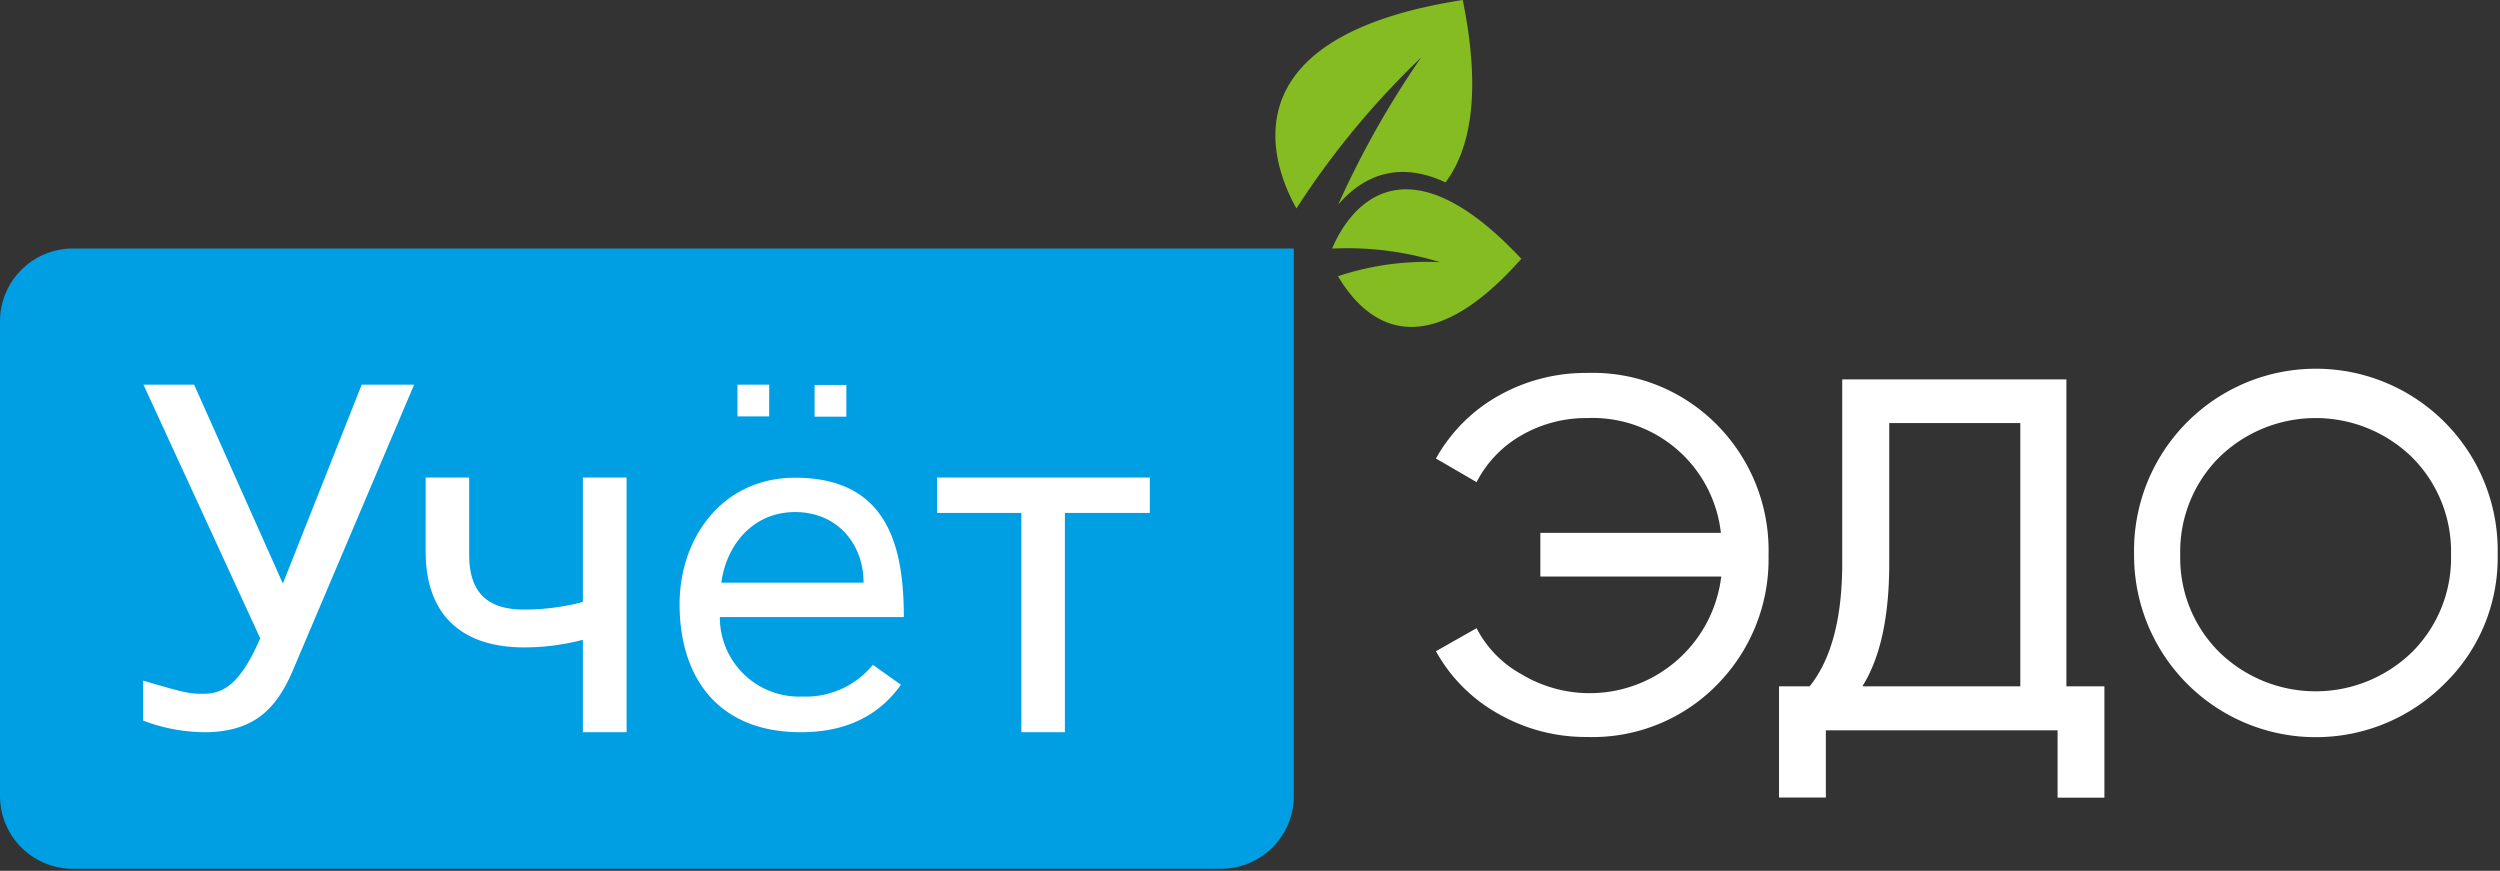 <svg width="267" height="93" viewBox="0 0 267 93" fill="none" xmlns="http://www.w3.org/2000/svg"><rect x="0" y="0" width="267" height="93" fill="#333333" stroke="none"/><g clip-path="url(#a)" fill-rule="evenodd" clip-rule="evenodd"><path d="M169.49 39.83a18.62 18.62 0 0 1 13.93 5.59 19.057 19.057 0 0 1 5.46 13.85 19.087 19.087 0 0 1-5.46 13.82 18.608 18.608 0 0 1-13.93 5.62 18.798 18.798 0 0 1-9.49-2.49 17.154 17.154 0 0 1-6.64-6.67l4.34-2.46a11.742 11.742 0 0 0 4.76 4.9 14.15 14.15 0 0 0 21.37-10.42h-19.32v-4.66h19.28a13.791 13.791 0 0 0-14.3-12.26 13.802 13.802 0 0 0-7 1.84 12.15 12.15 0 0 0-4.79 5l-4.34-2.52a17.35 17.35 0 0 1 6.64-6.68 18.93 18.93 0 0 1 9.48-2.46h.01zm51.26 33.47h4v11.89h-5V78H195v7.18h-5V73.3h3.27c2.32-2.887 3.48-7.28 3.48-13.18v-19.6h23.94V73.3h.06zm-21.8 0h16.82V45.18h-14v15c0 5.68-.947 10.037-2.84 13.07l.02.05zm62.15-.3a19.41 19.41 0 0 1-33.18-13.76 19.42 19.42 0 1 1 38.83 0A18.756 18.756 0 0 1 261.1 73zM237 69.63a14.75 14.75 0 0 0 20.62 0 14.17 14.17 0 0 0 4.15-10.36 14.24 14.24 0 0 0-4.15-10.42 14.75 14.75 0 0 0-20.62 0 14.236 14.236 0 0 0-4.15 10.42A14.17 14.17 0 0 0 237 69.63z" fill="#fff"/><path d="M7.79 26.54h130.39V85a7.79 7.79 0 0 1-7.79 7.79H7.79A7.79 7.79 0 0 1 0 85V34.33a7.79 7.79 0 0 1 7.79-7.79z" fill="#009EE3"/><path d="M154.38 19.48C157 16 158.26 10 156.22 0 130.48 4 136 17.91 138.46 22.26a88.993 88.993 0 0 1 13.32-16.12 98.191 98.191 0 0 0-8.86 15.71c3.47-4 7.54-4.21 11.46-2.37zm8.1 8.16c-11.28 12.72-17.33 5.68-19.58 1.86a29.997 29.997 0 0 1 10.88-1.5 33.47 33.47 0 0 0-11.51-1.45c1.37-3.29 7.01-13 20.21 1.09z" fill="#85BC22"/><path d="M78.76 41.08h3.39v3.39h-3.39v-3.39zM30.21 62.32l8.42-21.24h5.6L31.29 71.57c-1.9 4.47-4.39 6.45-9 6.63a18.772 18.772 0 0 1-7-1.24v-4.27c4.37 1.28 4.94 1.43 6.5 1.4 2.13 0 3.93-1.14 6-5.92L15.32 41.08h5.41l9.48 21.24zM66.92 78.2h-4.67v-9.87c-2.053.54-4.167.813-6.29.81-6.55 0-10.44-3.38-10.5-10.06V51h4.65v8.27c0 4.06 2 5.83 5.85 5.83 2.123.003 4.237-.27 6.29-.81V51h4.67v27.2zm18.6 0c-8.72 0-12.94-5.72-12.94-13.69 0-7 4.51-13.49 12.34-13.49 9.76 0 11.61 7.13 11.61 14.88H76.88a8.46 8.46 0 0 0 8.79 8.49A9.24 9.24 0 0 0 93.22 71l3 2.13c-2.4 3.38-5.967 5.07-10.7 5.07zm-.6-23.51c-4.55 0-7.36 3.57-7.88 7.54h15.19c0-4.07-2.75-7.54-7.31-7.54zm37.93.09h-9.12V78.2h-4.65V54.78h-9V51h22.72v3.76l.05.02zM87 41.11h3.39v3.39H87v-3.39z" fill="#fff"/></g><defs><clipPath id="a"><path fill="#fff" d="M0 0h266.75v92.76H0z"/></clipPath></defs></svg>